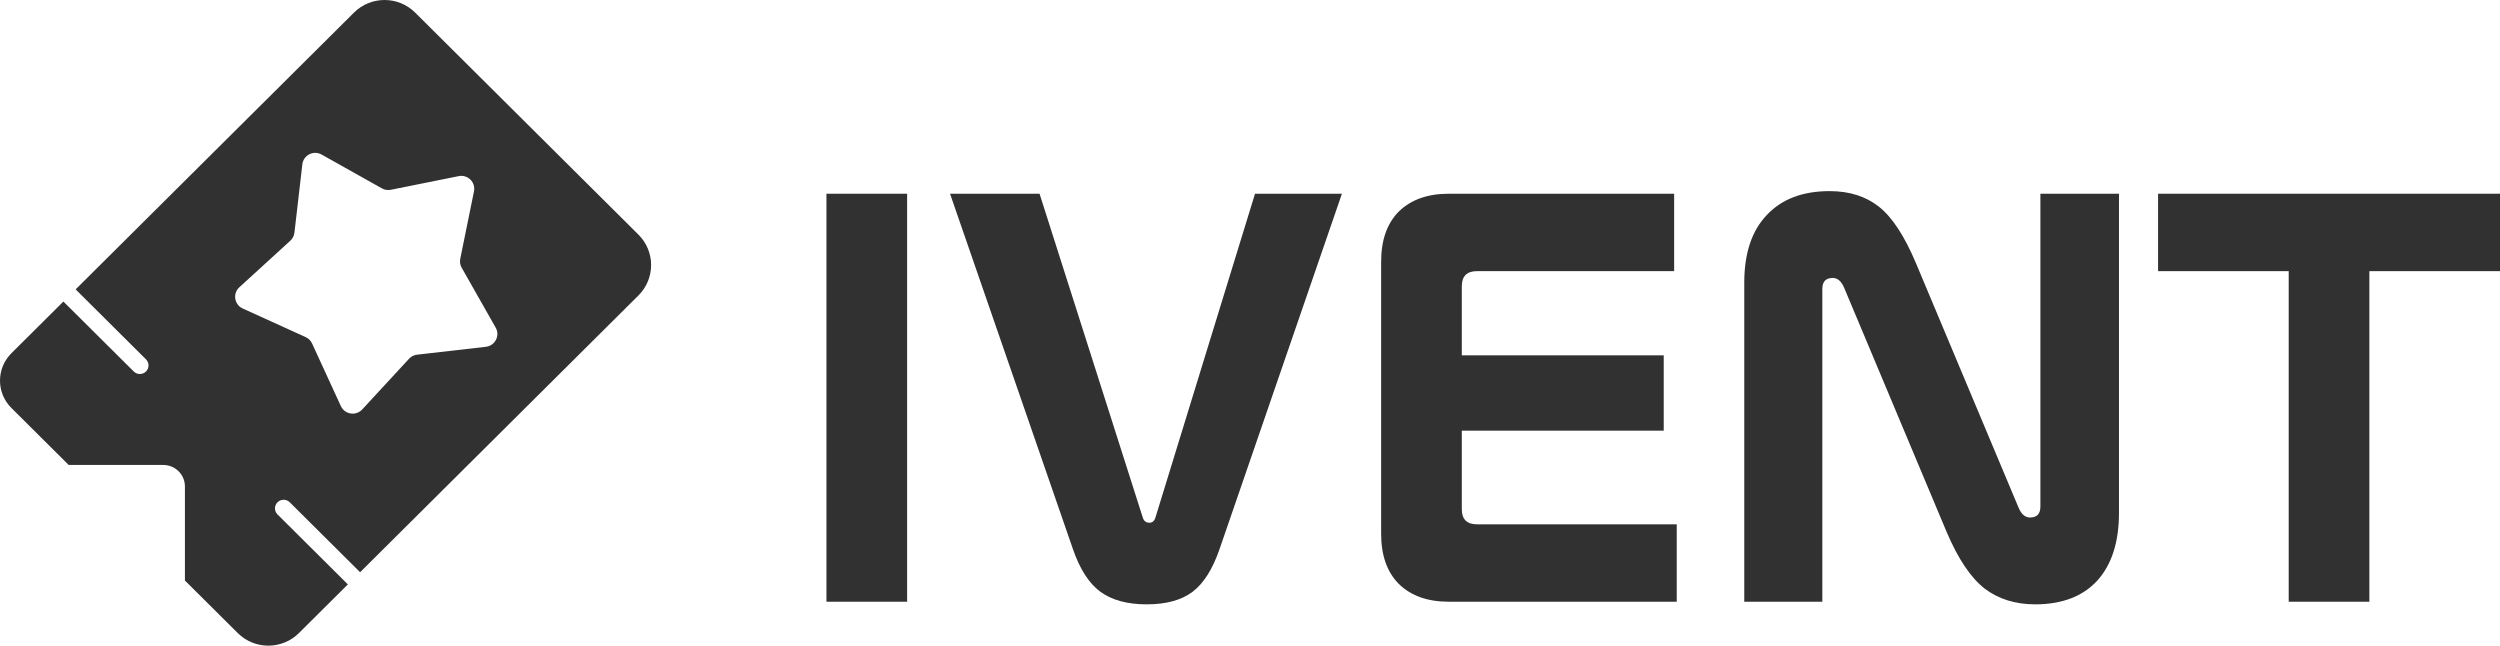 <svg width="484" height="125" viewBox="0 0 484 125" fill="none" xmlns="http://www.w3.org/2000/svg">
<path fill-rule="evenodd" clip-rule="evenodd" d="M80.374 2.439C77.103 -0.813 71.801 -0.813 68.531 2.439L14.643 56.023L28.263 69.566C28.917 70.216 28.917 71.271 28.263 71.921C27.609 72.572 26.548 72.572 25.894 71.921L12.274 58.378L2.208 68.388C-0.736 71.315 -0.736 76.061 2.208 78.987L13.298 90.015H31.613C33.925 90.015 35.8 91.879 35.8 94.179V112.391L46.028 122.561C49.298 125.813 54.601 125.813 57.871 122.561L67.346 113.14L53.726 99.597C53.072 98.946 53.072 97.892 53.726 97.241C54.38 96.591 55.441 96.591 56.095 97.241L69.715 110.784L123.602 57.2C126.873 53.949 126.873 48.676 123.602 45.424L80.374 2.439ZM91.763 37.043C92.119 35.291 90.564 33.745 88.802 34.099L75.668 36.741C75.076 36.86 74.461 36.764 73.935 36.468L62.264 29.92C60.699 29.041 58.739 30.034 58.534 31.81L57.002 45.047C56.933 45.644 56.65 46.196 56.206 46.602L46.336 55.615C45.012 56.824 45.356 58.984 46.991 59.727L59.178 65.266C59.728 65.516 60.168 65.954 60.419 66.5L65.99 78.619C66.737 80.244 68.909 80.586 70.125 79.27L79.189 69.456C79.598 69.014 80.153 68.733 80.752 68.664L94.065 67.141C95.85 66.936 96.849 64.988 95.966 63.431L89.38 51.827C89.083 51.304 88.986 50.692 89.106 50.103L91.763 37.043Z" fill="#313131"/>
<path d="M160 116.494V37.506H175.617V116.494H160Z" fill="#313131"/>
<path d="M242.97 37.506H259.796L236.118 106.266C234.775 110.181 233.029 112.949 230.879 114.57C228.73 116.19 225.774 117 222.012 117C218.251 117 215.262 116.19 213.045 114.57C210.829 112.949 209.048 110.181 207.705 106.266L183.927 37.506H201.257L221.206 100.089C221.408 100.831 221.845 101.203 222.516 101.203C223.121 101.203 223.524 100.831 223.725 100.089L242.97 37.506Z" fill="#313131"/>
<path d="M324.617 101.506V116.494H280.486C276.388 116.494 273.164 115.346 270.813 113.051C268.53 110.755 267.388 107.515 267.388 103.329V50.671C267.388 46.485 268.53 43.245 270.813 40.949C273.164 38.654 276.388 37.506 280.486 37.506H324.114V52.494H285.927C283.979 52.494 283.005 53.473 283.005 55.43V68.797H322.098V83.38H283.005V98.57C283.005 100.527 283.979 101.506 285.927 101.506H324.617Z" fill="#313131"/>
<path d="M352.804 55.937V116.494H337.69V54.721C337.69 49.051 339.135 44.696 342.023 41.658C344.911 38.553 348.975 37 354.215 37C358.043 37 361.234 38.013 363.786 40.038C366.339 42.063 368.723 45.709 370.94 50.975L390.789 98.266C391.327 99.549 392.065 100.19 393.006 100.19C394.349 100.19 395.021 99.481 395.021 98.063V37.506H410.235V99.278C410.235 104.949 408.825 109.338 406.003 112.443C403.182 115.481 399.186 117 394.013 117C390.185 117 386.927 115.987 384.24 113.962C381.553 111.869 379.101 108.224 376.885 103.025L357.036 55.734C356.498 54.452 355.759 53.81 354.819 53.81C353.476 53.81 352.804 54.519 352.804 55.937Z" fill="#313131"/>
<path d="M417.803 52.494V37.506H484V52.494H458.71V116.494H443.093V52.494H417.803Z" fill="#313131"/>
</svg>
